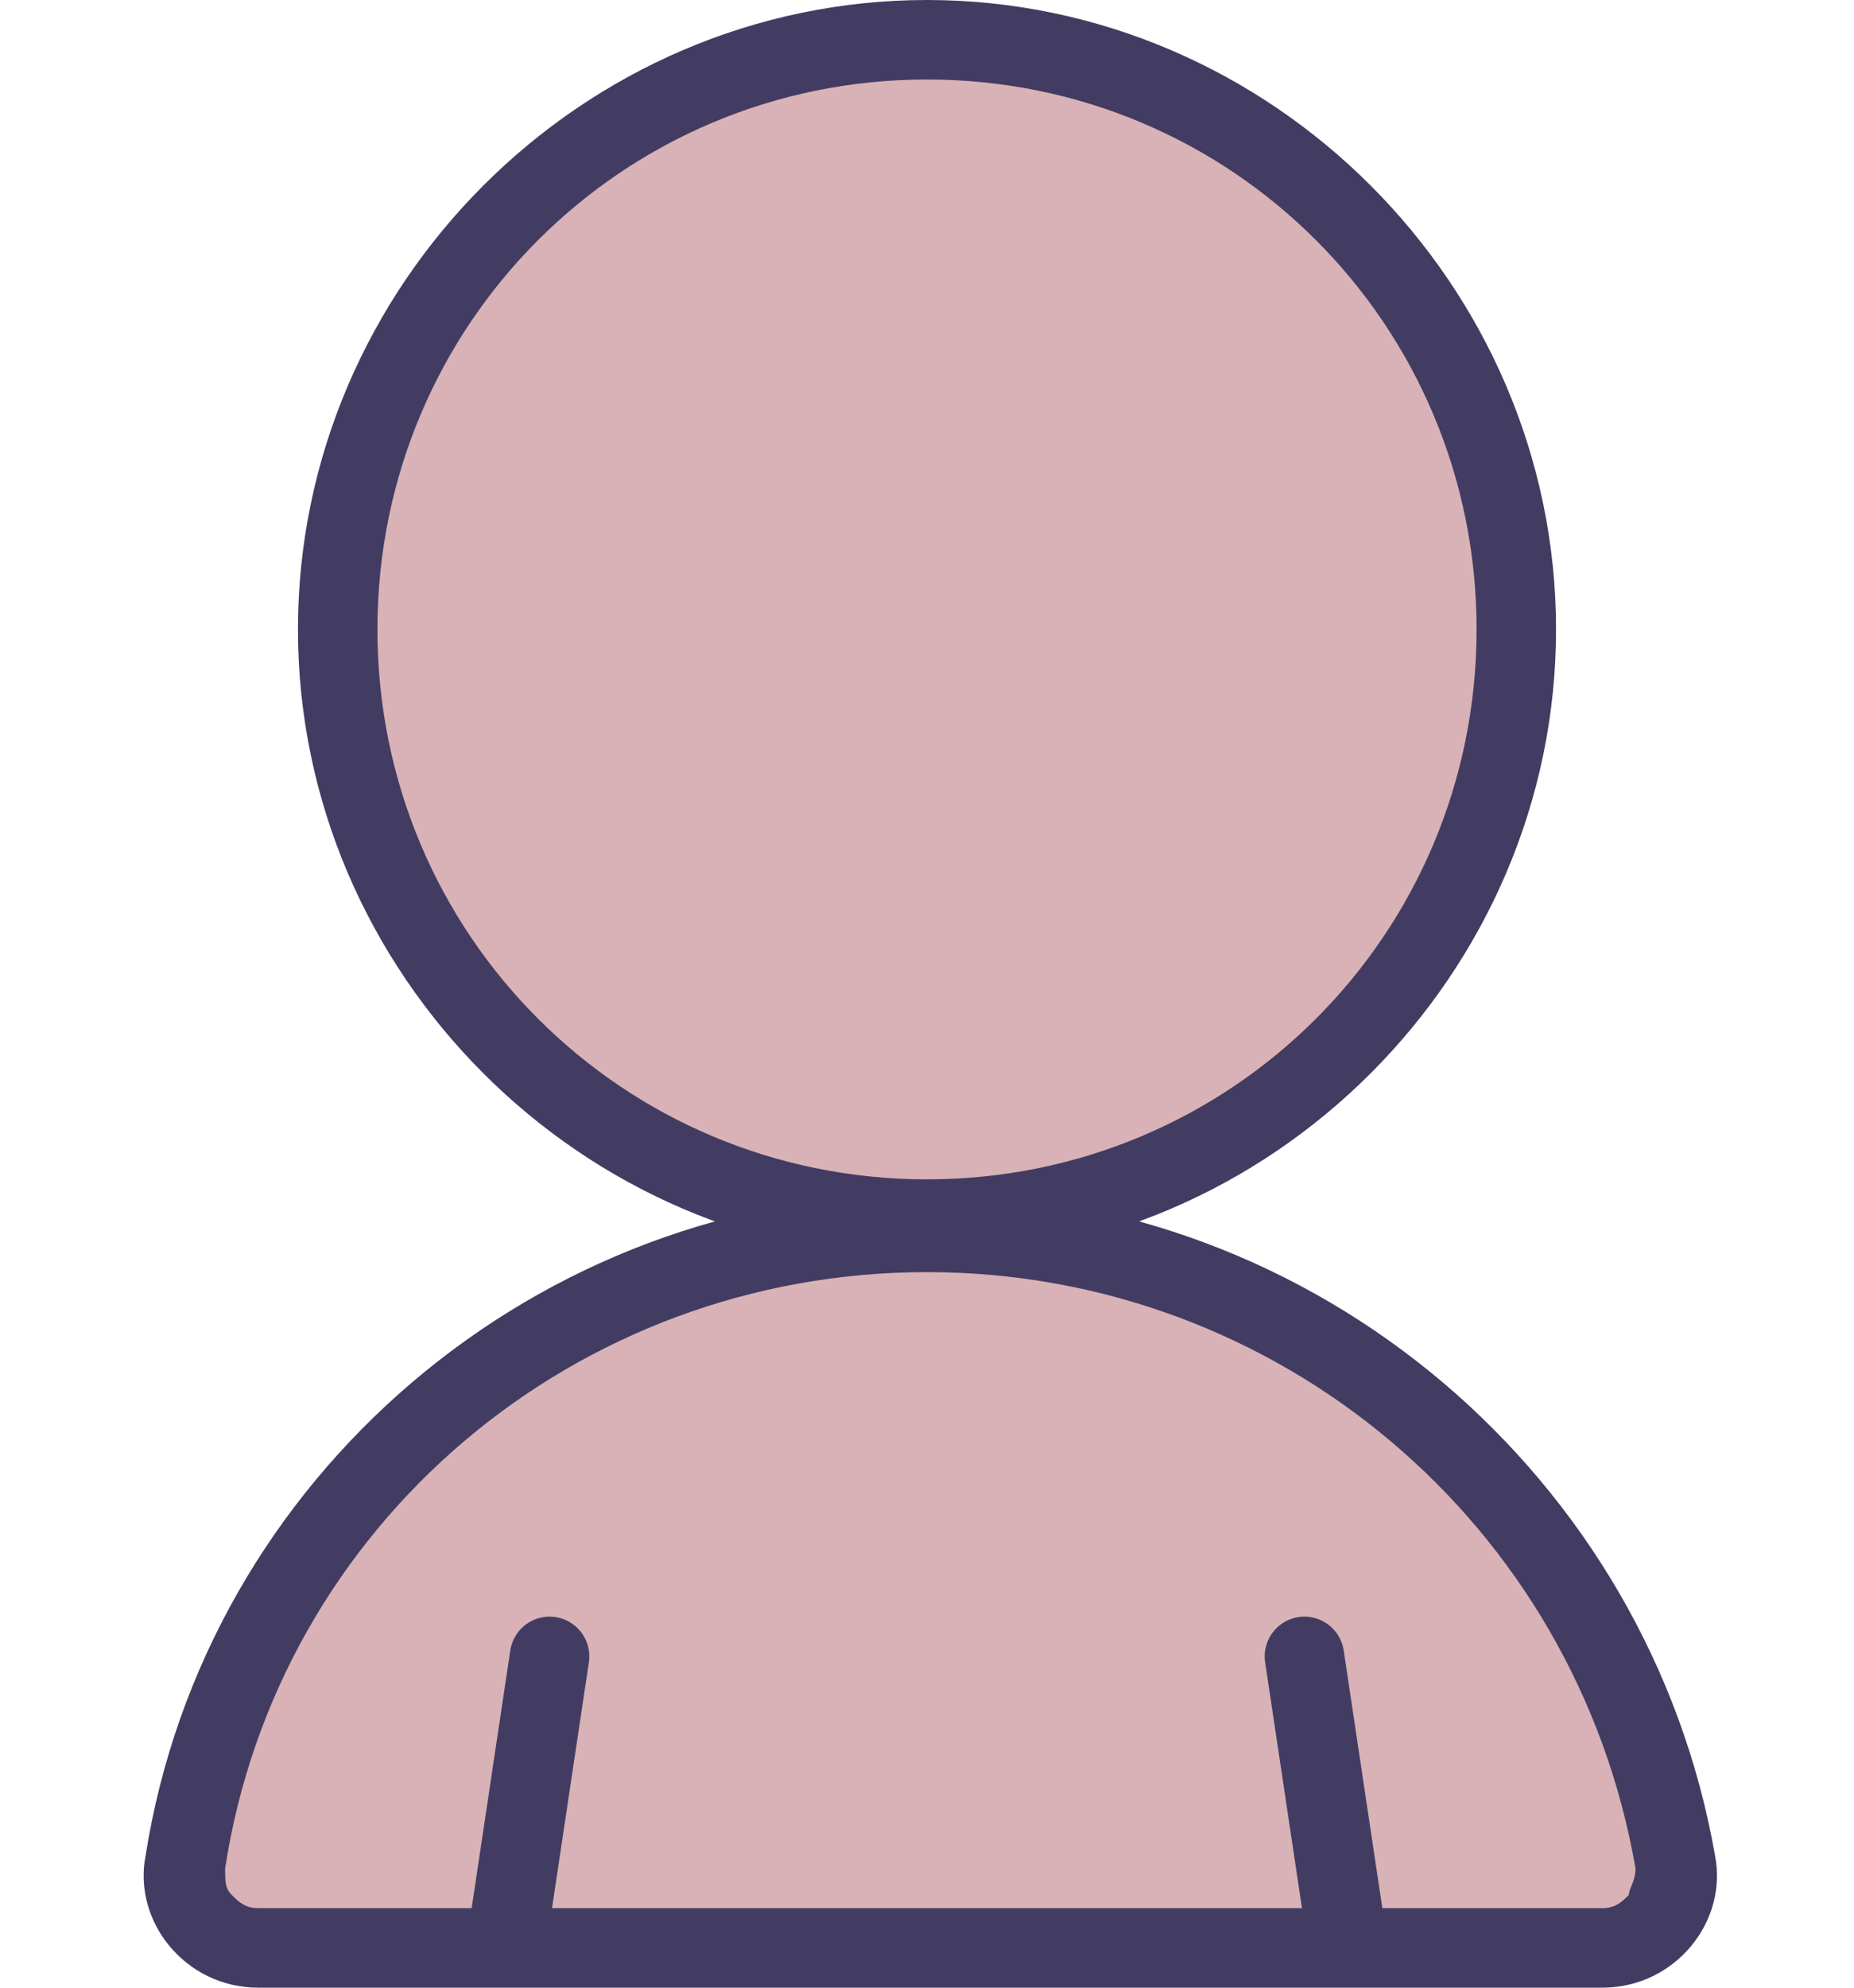 <?xml version="1.0" encoding="utf-8"?>
<!-- Generator: Adobe Illustrator 22.0.0, SVG Export Plug-In . SVG Version: 6.00 Build 0)  -->
<svg version="1.1" id="图层_1" xmlns="http://www.w3.org/2000/svg" xmlns:xlink="http://www.w3.org/1999/xlink" x="0px" y="0px"
	 viewBox="0 0 28 30" style="enable-background:new 0 0 28 30;" xml:space="preserve">
<style type="text/css">
	.st0{fill:#D8B2B6;}
	.st1{fill:#423C62;}
	.st2{fill:none;stroke:#423C62;stroke-width:1.2;stroke-linecap:round;stroke-miterlimit:10;}
</style>
<g>
	<path class="st0" d="M3.9,29.4c-0.3,0-0.6-0.1-0.8-0.4c-0.2-0.3-0.3-0.6-0.2-0.9c0.9-5.5,5.7-9.5,11.2-9.5c5.6,0,10.3,4,11.2,9.5
		c0.1,0.3,0,0.7-0.2,0.9c-0.2,0.2-0.5,0.4-0.8,0.4H3.9z"/>
	<path class="st1" d="M14,19.2c5.3,0,9.8,3.8,10.7,9c0,0.2-0.1,0.3-0.1,0.4c-0.1,0.1-0.2,0.2-0.4,0.2l-20.3,0
		c-0.2,0-0.3-0.1-0.4-0.2c-0.1-0.1-0.1-0.2-0.1-0.4C4.2,23,8.7,19.2,14,19.2 M14,18C8.1,18,3.1,22.3,2.2,28c-0.2,1,0.6,2,1.7,2
		c4.5,0,15.8,0,20.3,0c1.1,0,1.9-1,1.7-2C24.9,22.3,19.9,18,14,18L14,18z"/>
</g>
<g>
	<line class="st2" x1="7.7" y1="29" x2="8.3" y2="25"/>
</g>
<g>
	<line class="st2" x1="20.3" y1="29" x2="19.7" y2="25"/>
</g>
<g>
	<path class="st0" d="M14,18.4c-4.9,0-8.9-4-8.9-8.9s4-8.9,8.9-8.9c4.9,0,8.9,4,8.9,8.9S18.9,18.4,14,18.4z"/>
	<path class="st1" d="M14,1.2c4.6,0,8.3,3.7,8.3,8.3s-3.7,8.3-8.3,8.3s-8.3-3.7-8.3-8.3S9.4,1.2,14,1.2 M14,0C8.8,0,4.5,4.3,4.5,9.5
		S8.8,19,14,19s9.5-4.3,9.5-9.5S19.2,0,14,0L14,0z"/>
</g>
</svg>
